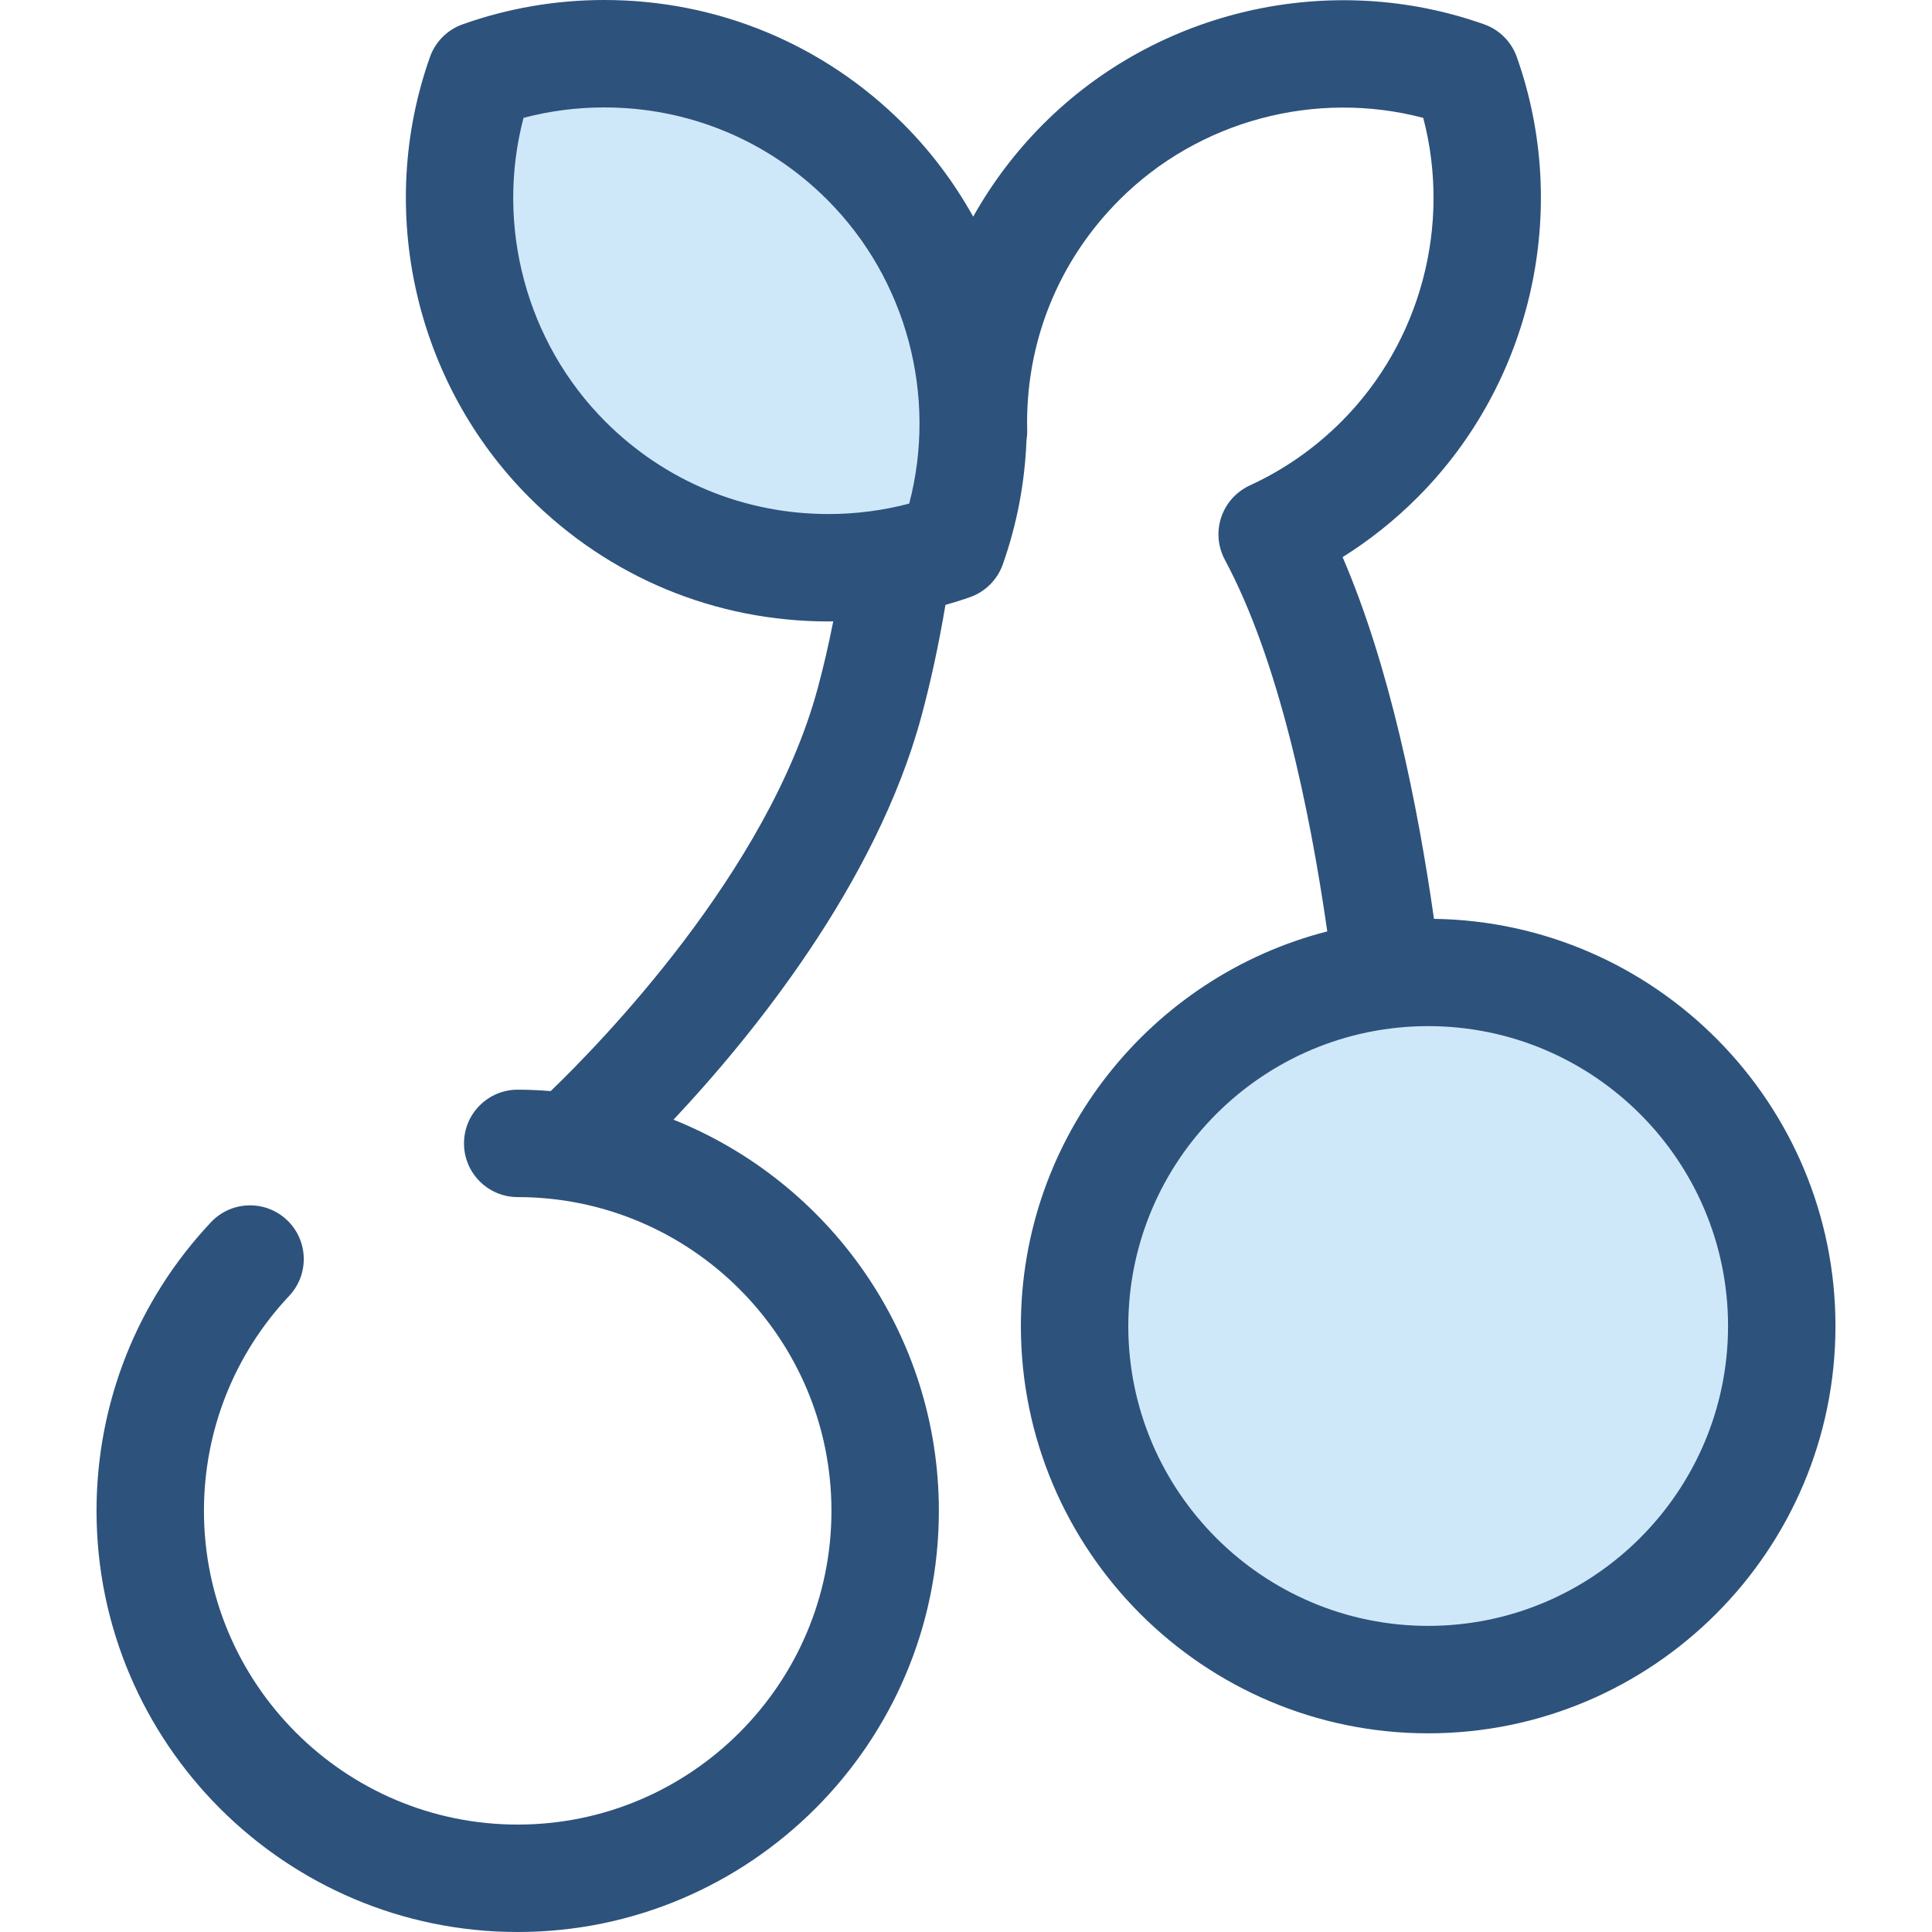 <?xml version="1.0" encoding="iso-8859-1"?>
<!-- Generator: Adobe Illustrator 19.0.0, SVG Export Plug-In . SVG Version: 6.00 Build 0)  -->
<svg version="1.1" id="Layer_1" xmlns="http://www.w3.org/2000/svg" xmlns:xlink="http://www.w3.org/1999/xlink" x="0px" y="0px"
	 viewBox="0 0 512 512" style="enable-background:new 0 0 512 512;" xml:space="preserve">
<g>
	<circle style="fill:#CEE8FA;" cx="378.484" cy="351.397" r="93.704"/>
	<path style="fill:#CEE8FA;" d="M252.329,144.829c-34.452,12.215-74.377,4.548-101.946-23.021s-35.237-67.494-23.021-101.946
		c34.452-12.215,74.377-4.548,101.946,23.021S264.544,110.377,252.329,144.829z"/>
</g>
<path style="fill:#2D527C;" d="M380.02,243.507c-4.311-30.214-11.711-66.872-24.216-95.863c7.134-4.469,13.76-9.74,19.792-15.772
	c30.394-30.394,40.746-76.228,26.372-116.768c-1.433-4.044-4.615-7.225-8.658-8.658c-40.54-14.376-86.372-4.024-116.768,26.37
	c-7.433,7.433-13.653,15.714-18.639,24.601c-4.952-8.912-11.143-17.215-18.529-24.601C218.21,11.654,190.07,0,160.139,0
	c-12.841,0-25.471,2.169-37.534,6.446c-4.044,1.433-7.225,4.615-8.658,8.658c-14.374,40.54-4.022,86.373,26.372,116.766
	c21.162,21.164,49.302,32.818,79.234,32.818c0.423,0,0.844-0.023,1.267-0.027c-1.225,6.173-2.592,12.089-4.099,17.677
	c-13.143,48.726-57.949,94.468-70.786,106.813c-2.887-0.225-5.794-0.374-8.738-0.374c-7.861,0-14.234,6.372-14.234,14.234
	s6.372,14.234,14.234,14.234c45.846,0,83.145,37.299,83.145,83.144c0,45.846-37.299,83.145-83.145,83.145
	S54.05,446.234,54.05,400.388c0-21.262,8.021-41.494,22.584-56.968c5.387-5.725,5.114-14.733-0.611-20.121
	s-14.733-5.114-20.121,0.611c-19.553,20.777-30.32,47.937-30.32,76.478C25.583,461.931,75.653,512,137.196,512
	s111.612-50.069,111.612-111.612c0-46.958-29.165-87.207-70.321-103.66c20.538-21.864,53.692-62.396,65.716-106.976
	c2.468-9.152,4.593-19.032,6.35-29.441c2.192-0.631,4.374-1.304,6.532-2.068c4.044-1.433,7.225-4.616,8.658-8.658
	c3.805-10.732,5.861-21.834,6.287-32.924c0.134-0.843,0.205-1.705,0.184-2.589c-0.554-23.094,8.132-44.801,24.456-61.126
	c21.034-21.036,51.988-29.204,80.505-21.709c7.493,28.518-0.675,59.469-21.709,80.505c-7.087,7.087-15.251,12.776-24.267,16.904
	c-0.139,0.064-0.268,0.142-0.404,0.211c-0.134,0.067-0.27,0.12-0.403,0.191c-0.078,0.043-0.148,0.093-0.225,0.137
	c-0.229,0.128-0.45,0.265-0.67,0.404c-0.185,0.118-0.37,0.235-0.548,0.36c-0.211,0.148-0.413,0.303-0.613,0.461
	c-0.174,0.137-0.346,0.272-0.512,0.416c-0.185,0.159-0.36,0.326-0.537,0.494c-0.165,0.158-0.329,0.316-0.485,0.481
	c-0.158,0.167-0.307,0.339-0.456,0.512c-0.155,0.179-0.309,0.36-0.454,0.548c-0.134,0.172-0.259,0.35-0.384,0.528
	c-0.139,0.198-0.278,0.397-0.407,0.601c-0.115,0.182-0.221,0.369-0.327,0.555c-0.12,0.209-0.238,0.42-0.346,0.635
	c-0.098,0.195-0.186,0.393-0.276,0.594c-0.097,0.215-0.192,0.43-0.278,0.649c-0.081,0.209-0.152,0.421-0.225,0.635
	c-0.073,0.216-0.145,0.431-0.208,0.652c-0.064,0.223-0.117,0.45-0.169,0.676c-0.05,0.216-0.1,0.43-0.139,0.648
	c-0.043,0.235-0.074,0.47-0.105,0.706c-0.028,0.216-0.057,0.431-0.075,0.649c-0.02,0.239-0.03,0.478-0.038,0.719
	c-0.007,0.219-0.016,0.438-0.013,0.658c0.003,0.236,0.017,0.473,0.031,0.71c0.014,0.228,0.028,0.454,0.054,0.682
	c0.026,0.228,0.061,0.455,0.098,0.683c0.038,0.236,0.077,0.471,0.127,0.707c0.047,0.219,0.104,0.437,0.161,0.655
	c0.064,0.242,0.13,0.483,0.206,0.722c0.068,0.214,0.147,0.426,0.226,0.638c0.088,0.236,0.179,0.473,0.282,0.706
	c0.037,0.084,0.063,0.169,0.101,0.253c0.04,0.088,0.095,0.162,0.137,0.249c0.09,0.186,0.167,0.376,0.265,0.559
	c14.29,26.602,22.522,66.203,27.153,98.502c-46.625,11.928-81.198,54.29-81.198,104.579c0,59.516,48.421,107.937,107.937,107.937
	s107.937-48.421,107.937-107.937C486.417,292.405,438.825,244.337,380.02,243.507z M160.447,111.742
	c-21.037-21.036-29.203-51.989-21.708-80.509c6.963-1.838,14.134-2.766,21.4-2.766c22.328,0,43.318,8.694,59.103,24.479
	c21.037,21.037,29.203,51.992,21.708,80.511c-6.963,1.838-14.135,2.766-21.4,2.766C197.224,136.223,176.232,127.53,160.447,111.742z
	 M378.48,430.875c-43.819,0-79.47-35.649-79.47-79.47c0-43.819,35.649-79.47,79.47-79.47s79.47,35.649,79.47,79.47
	C457.95,395.224,422.299,430.875,378.48,430.875z"/>
<g>
</g>
<g>
</g>
<g>
</g>
<g>
</g>
<g>
</g>
<g>
</g>
<g>
</g>
<g>
</g>
<g>
</g>
<g>
</g>
<g>
</g>
<g>
</g>
<g>
</g>
<g>
</g>
<g>
</g>
</svg>
